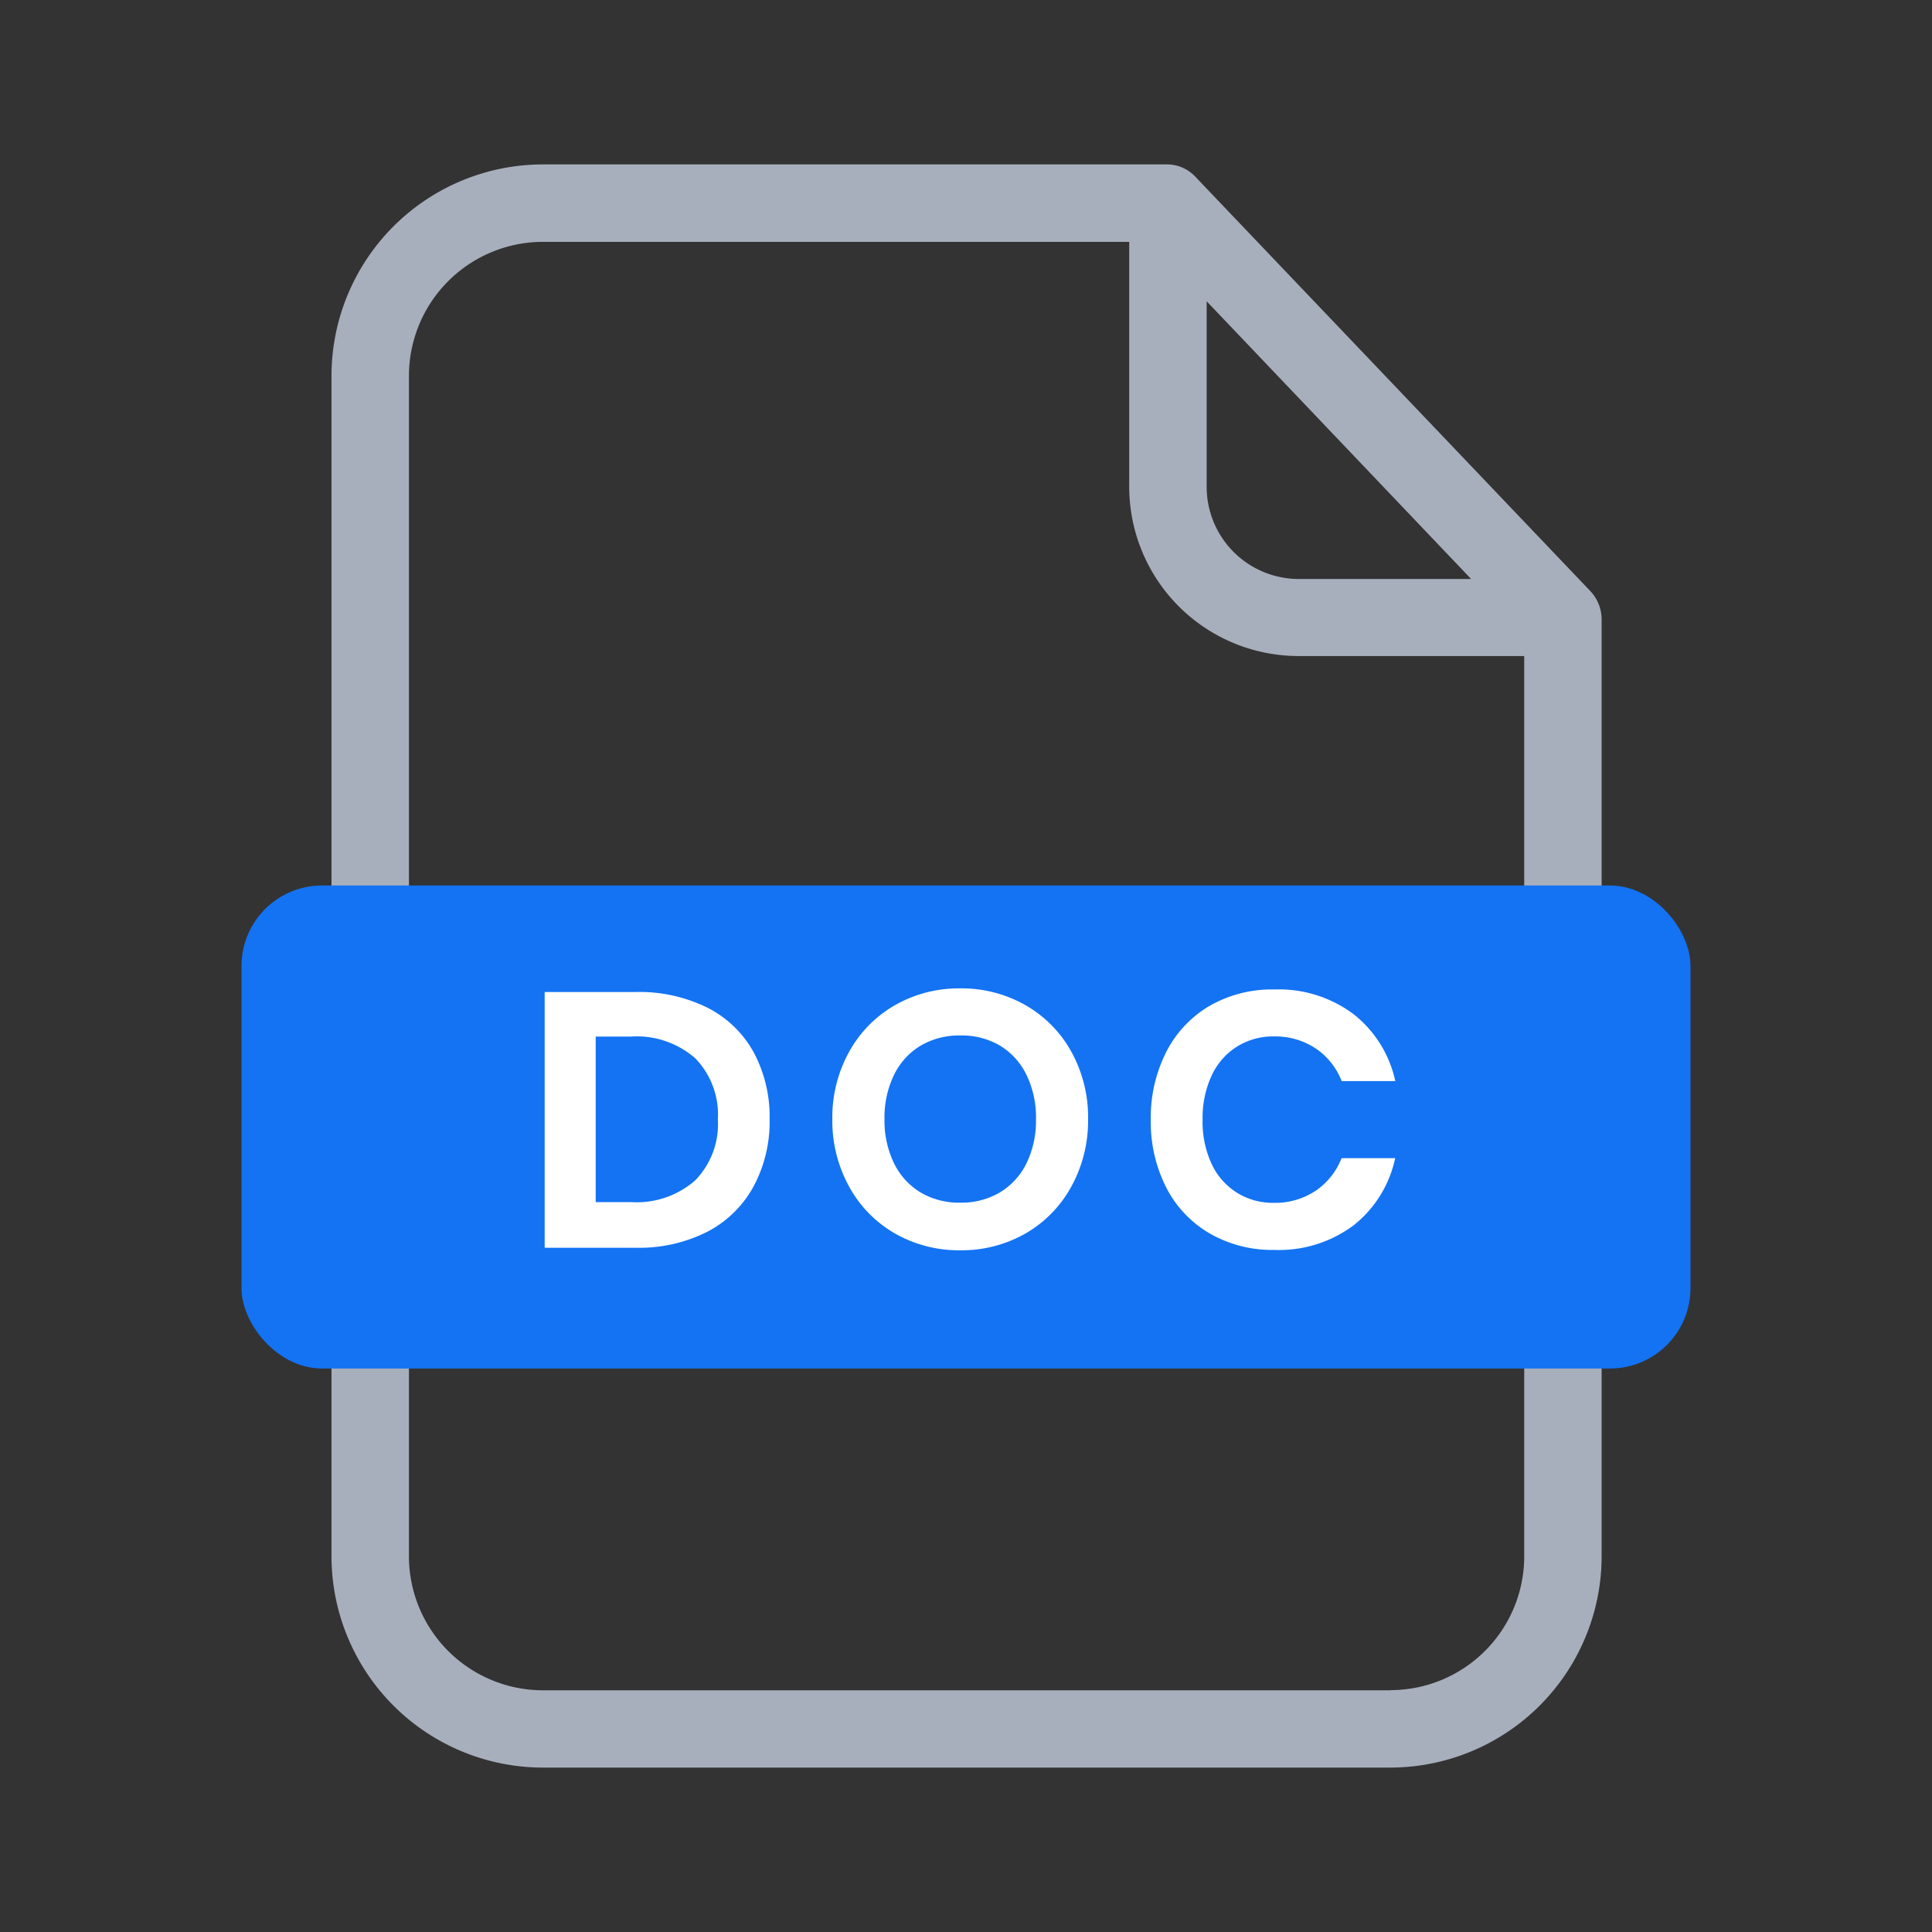 <svg xmlns="http://www.w3.org/2000/svg" xmlns:xlink="http://www.w3.org/1999/xlink" width="48" height="48" viewBox="0 0 48 48">
  <rect x="0" y="0" width="48" height="48" fill="#333333" stroke="none"/>
  <defs>
    <clipPath id="clip-document_doc-colored-48dp">
      <rect width="48" height="48"/>
    </clipPath>
  </defs>
  <g id="document_doc-colored-48dp" clip-path="url(#clip-document_doc-colored-48dp)">
    <g id="icon_-_doc_document" data-name="icon - doc document">
      <rect id="Box" width="48" height="48" fill="none"/>
      <g id="doc" transform="translate(7.736 4.085)">
        <path id="Tracé_1283" data-name="Tracé 1283" d="M21.964.308A.964.964,0,0,0,21.272,0H5.734A5.256,5.256,0,0,0,.5,5.224V34.606A5.256,5.256,0,0,0,5.734,39.83H26.822a5.256,5.256,0,0,0,5.234-5.224V11.275a1.036,1.036,0,0,0-.279-.673ZM22.243,3.4l6.571,6.9H24.543A2.291,2.291,0,0,1,22.243,8Zm4.579,34.51H5.734a3.332,3.332,0,0,1-3.31-3.3V5.224a3.332,3.332,0,0,1,3.31-3.3H20.319V8a4.209,4.209,0,0,0,4.224,4.214h5.59V34.606A3.326,3.326,0,0,1,26.822,37.906Zm0,0" fill="#a8afbc"/>
        <rect id="Rectangle_1871" data-name="Rectangle 1871" width="36" height="12" rx="2" transform="translate(-1.736 17.915)" fill="#1373f3"/>
        <path id="Tracé_1567" data-name="Tracé 1567" d="M-4.879-3.186a3.4,3.4,0,0,1-.4,1.665A2.756,2.756,0,0,1-6.422-.4,3.748,3.748,0,0,1-8.209,0h-2.259V-6.354h2.259a3.819,3.819,0,0,1,1.787.391A2.708,2.708,0,0,1-5.275-4.856,3.392,3.392,0,0,1-4.879-3.186ZM-8.317-1.134a2.2,2.2,0,0,0,1.589-.54,2,2,0,0,0,.563-1.512,2.009,2.009,0,0,0-.562-1.521,2.2,2.2,0,0,0-1.589-.54H-9.2v4.113Zm8.173-5.31a3.2,3.2,0,0,1,1.616.414A3,3,0,0,1,2.615-4.874,3.358,3.358,0,0,1,3.033-3.2a3.384,3.384,0,0,1-.418,1.683A3,3,0,0,1,1.472-.351,3.2,3.2,0,0,1-.144.063,3.2,3.2,0,0,1-1.759-.351,3,3,0,0,1-2.9-1.512,3.384,3.384,0,0,1-3.321-3.2,3.358,3.358,0,0,1-2.9-4.874,3,3,0,0,1-1.759-6.03,3.2,3.2,0,0,1-.144-6.444Zm0,1.17a1.88,1.88,0,0,0-.981.252,1.724,1.724,0,0,0-.662.725,2.416,2.416,0,0,0-.238,1.1,2.416,2.416,0,0,0,.238,1.1,1.724,1.724,0,0,0,.662.725,1.88,1.88,0,0,0,.981.252,1.88,1.88,0,0,0,.981-.252A1.724,1.724,0,0,0,1.5-2.093a2.416,2.416,0,0,0,.239-1.1A2.416,2.416,0,0,0,1.5-4.3a1.724,1.724,0,0,0-.661-.725A1.88,1.88,0,0,0-.144-5.274Zm7.8-1.143a3.1,3.1,0,0,1,1.971.612A2.894,2.894,0,0,1,10.666-4.14H9.334a1.743,1.743,0,0,0-.643-.81,1.819,1.819,0,0,0-1.049-.3,1.685,1.685,0,0,0-.909.252,1.682,1.682,0,0,0-.63.72,2.509,2.509,0,0,0-.225,1.1A2.486,2.486,0,0,0,6.1-2.088a1.682,1.682,0,0,0,.63.72,1.685,1.685,0,0,0,.909.252,1.819,1.819,0,0,0,1.049-.3,1.743,1.743,0,0,0,.643-.81h1.332A2.894,2.894,0,0,1,9.631-.558,3.1,3.1,0,0,1,7.66.054a3.114,3.114,0,0,1-1.607-.41A2.788,2.788,0,0,1,4.973-1.5a3.584,3.584,0,0,1-.382-1.674A3.6,3.6,0,0,1,4.973-4.86,2.8,2.8,0,0,1,6.049-6.008,3.107,3.107,0,0,1,7.66-6.417Z" transform="translate(16.264 26.915)" fill="#fff"/>
      </g>
    </g>
  </g>
</svg>
